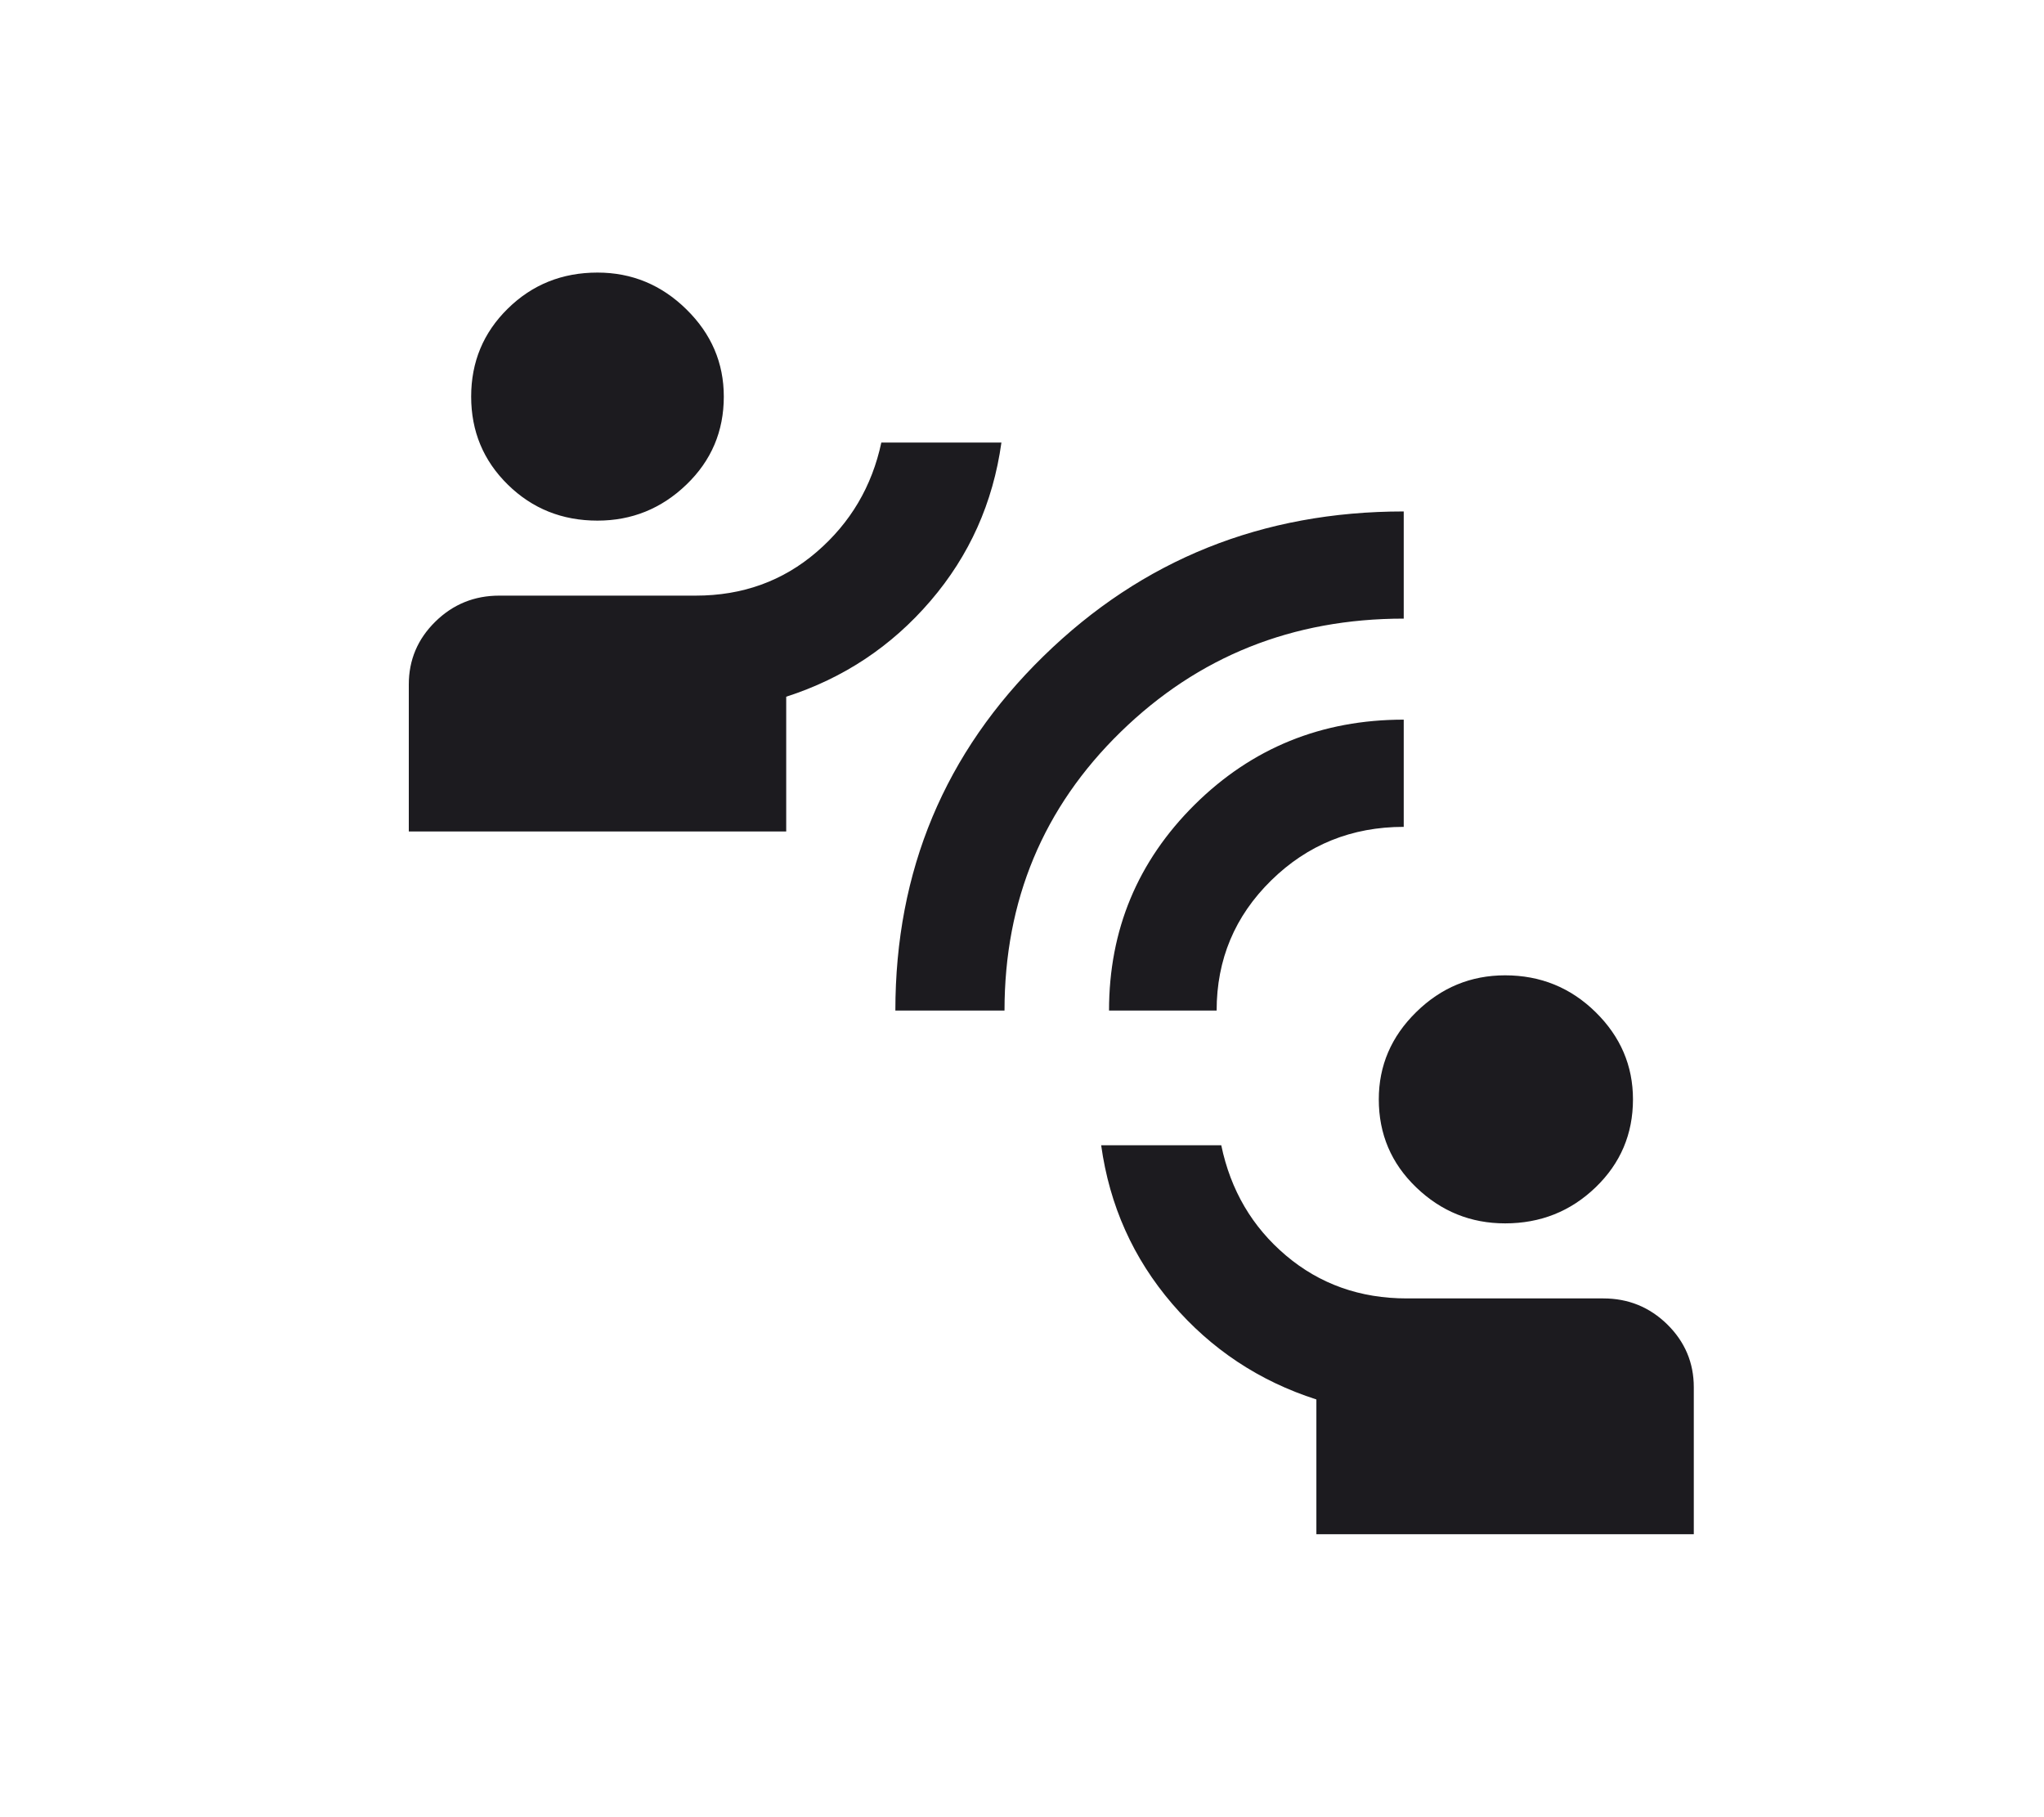 <svg width="45" height="40" viewBox="0 0 45 40" fill="none" xmlns="http://www.w3.org/2000/svg">
<mask id="mask0_1432_10403" style="mask-type:alpha" maskUnits="userSpaceOnUse" x="0" y="0" width="45" height="40">
<path d="M0 0H45V40H0V0Z" fill="black"/>
</mask>
<g mask="url(#mask0_1432_10403)">
<path d="M19.712 22.245C19.712 19.166 20.799 16.566 22.974 14.443C25.148 12.319 27.791 11.258 30.904 11.258V13.617C28.455 13.617 26.378 14.448 24.673 16.111C22.968 17.774 22.115 19.818 22.115 22.245H19.712ZM24.416 22.245C24.416 20.47 25.045 18.959 26.303 17.711C27.562 16.465 29.096 15.841 30.904 15.841V18.201C29.759 18.201 28.787 18.594 27.986 19.38C27.185 20.166 26.785 21.121 26.785 22.245H24.416ZM13.154 11.46C12.376 11.46 11.718 11.196 11.18 10.668C10.642 10.14 10.373 9.494 10.373 8.73C10.373 7.966 10.642 7.321 11.18 6.793C11.718 6.264 12.376 6 13.154 6C13.91 6 14.562 6.27 15.111 6.809C15.661 7.348 15.935 7.988 15.935 8.73C15.935 9.494 15.661 10.14 15.111 10.668C14.562 11.196 13.91 11.46 13.154 11.46ZM9 18.302V15.066C9 14.527 9.195 14.066 9.584 13.684C9.973 13.302 10.442 13.111 10.992 13.111H15.317C16.347 13.111 17.234 12.791 17.978 12.151C18.722 11.511 19.197 10.707 19.403 9.741H22.047C21.863 11.067 21.342 12.23 20.484 13.229C19.626 14.229 18.567 14.931 17.309 15.336V18.302H9ZM33.136 26.929C32.38 26.929 31.728 26.665 31.179 26.137C30.629 25.609 30.355 24.963 30.355 24.199C30.355 23.458 30.629 22.817 31.179 22.278C31.728 21.739 32.38 21.469 33.136 21.469C33.914 21.469 34.578 21.739 35.127 22.278C35.676 22.817 35.951 23.458 35.951 24.199C35.951 24.963 35.676 25.609 35.127 26.137C34.578 26.665 33.914 26.929 33.136 26.929ZM28.981 33.771V30.805C27.723 30.401 26.664 29.699 25.806 28.699C24.948 27.699 24.427 26.536 24.243 25.21H26.887C27.093 26.199 27.568 27.008 28.312 27.637C29.056 28.266 29.943 28.581 30.973 28.581H35.298C35.848 28.581 36.317 28.772 36.706 29.153C37.095 29.536 37.29 29.997 37.29 30.536V33.771H28.981Z" fill="#1C1B1F"/>
</g>
</svg>
